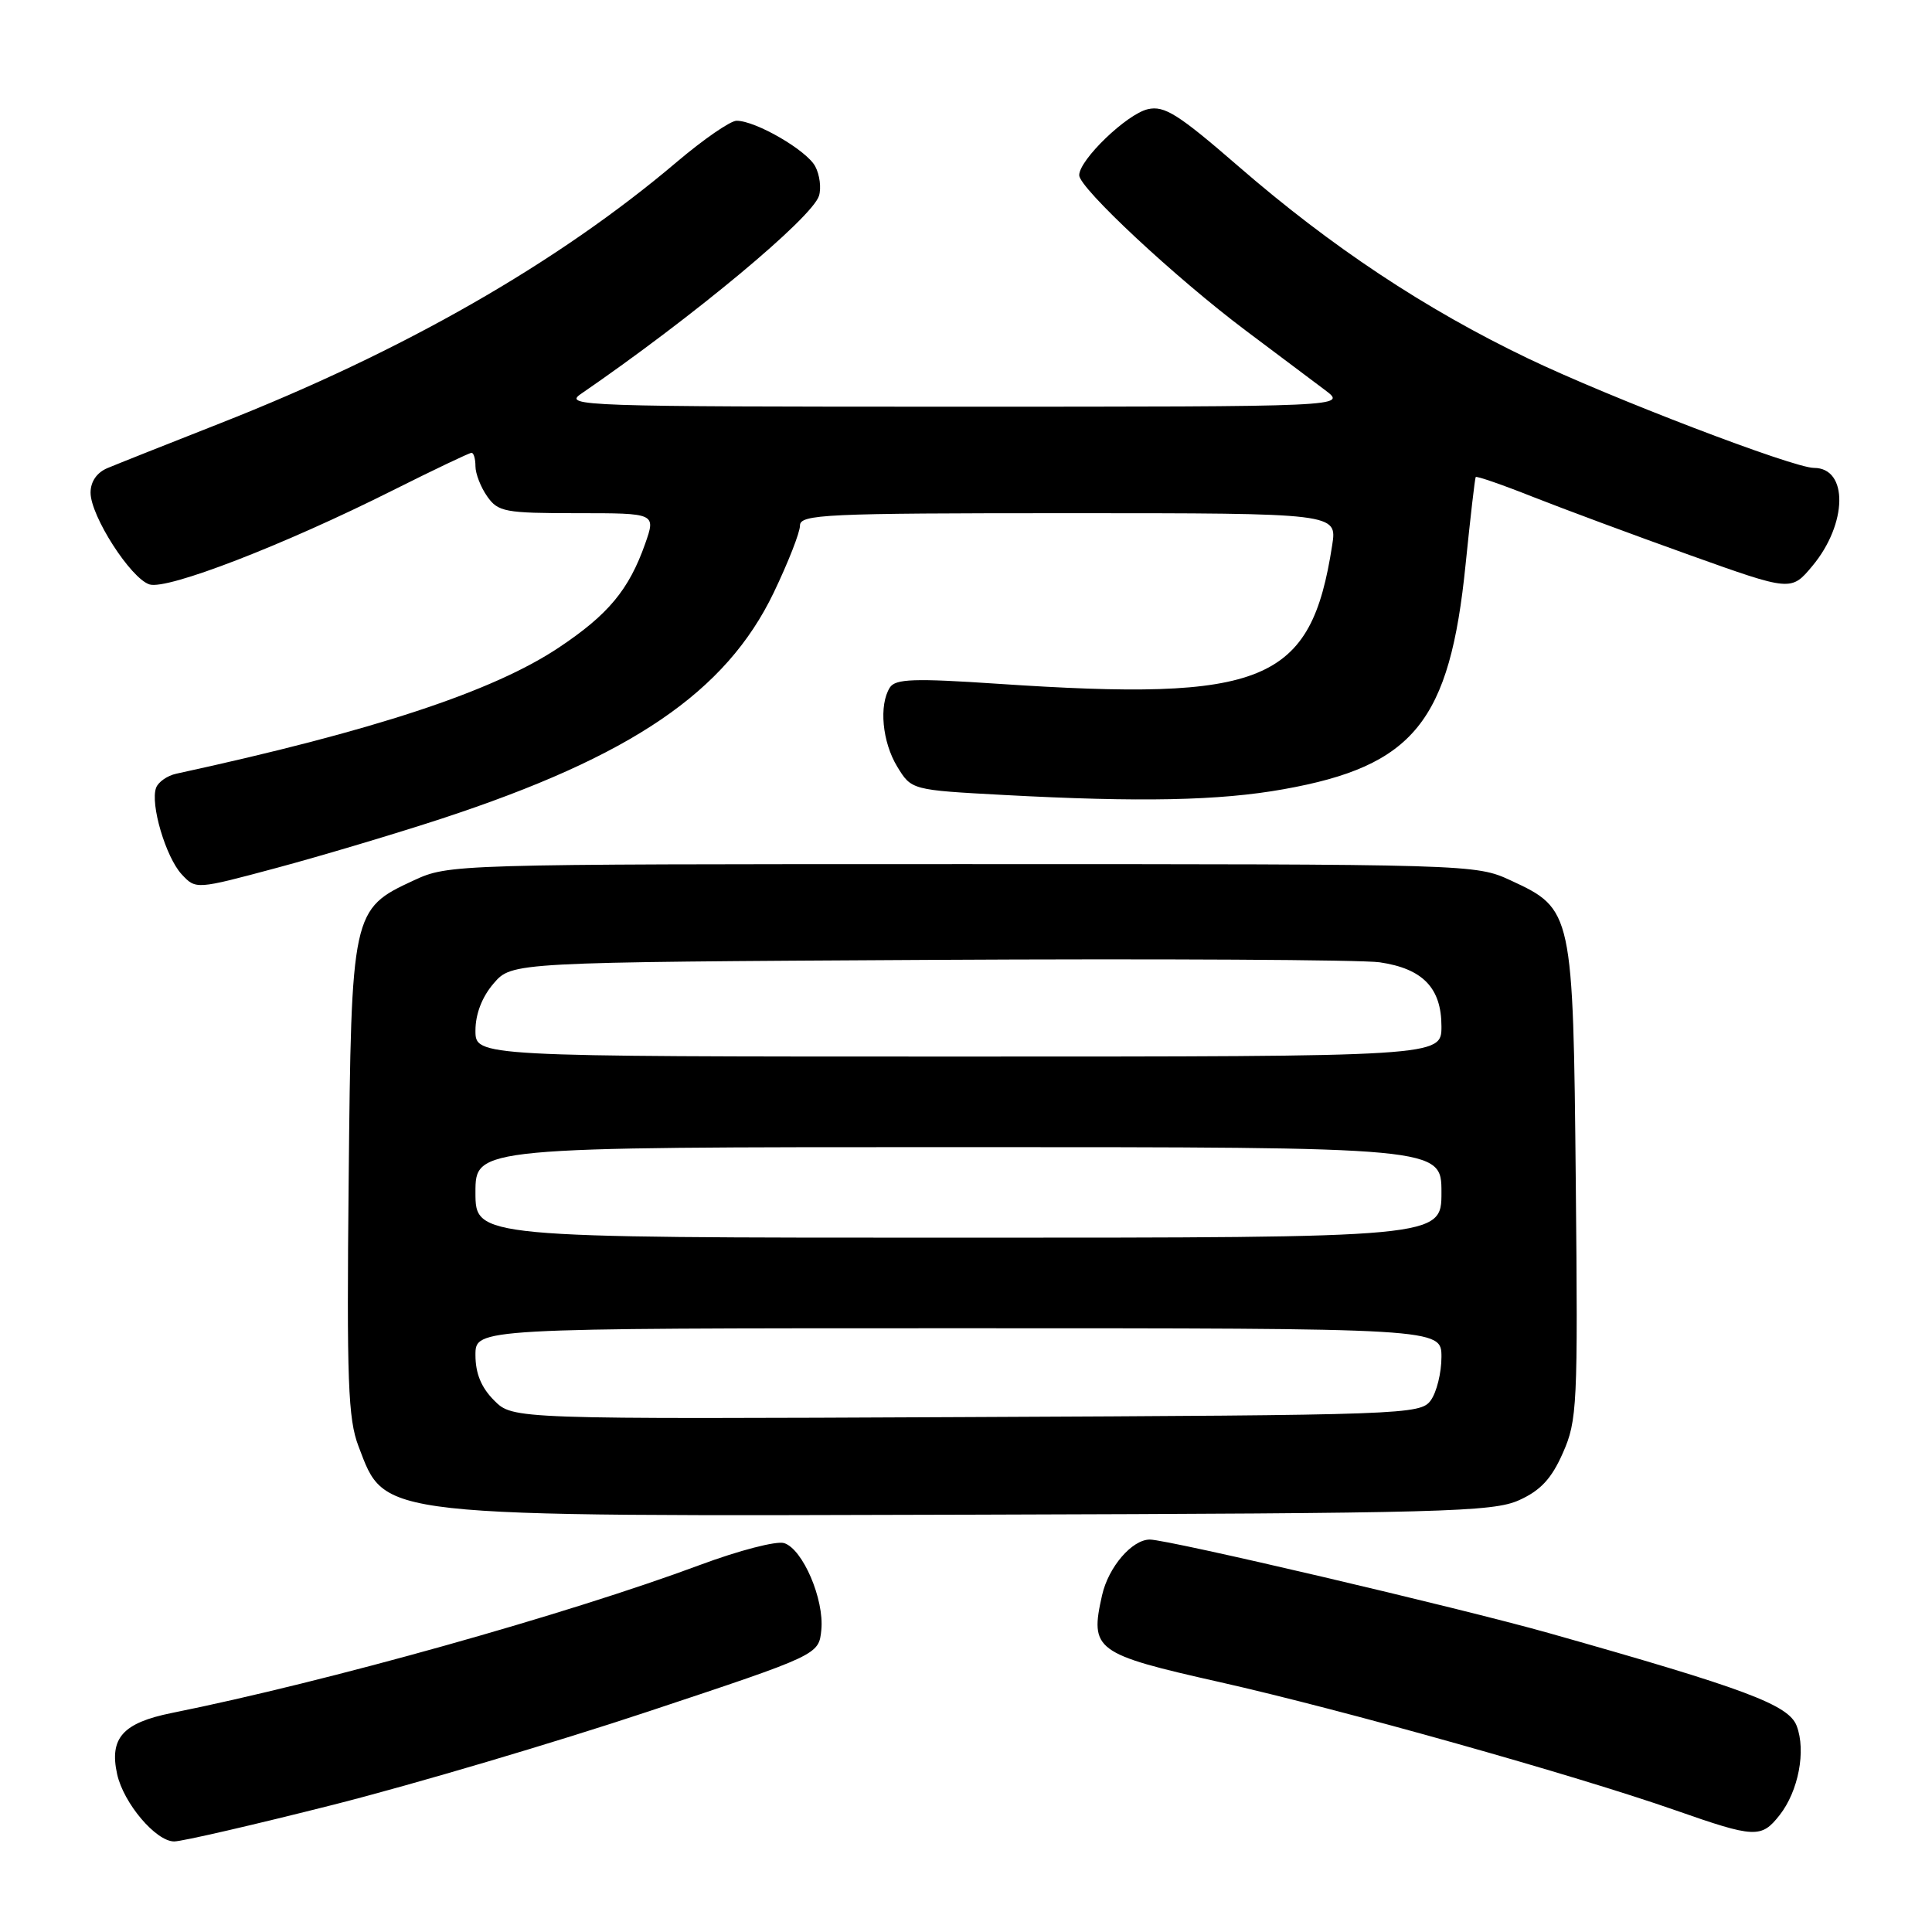 <?xml version="1.0" encoding="UTF-8" standalone="no"?>
<!DOCTYPE svg PUBLIC "-//W3C//DTD SVG 1.1//EN" "http://www.w3.org/Graphics/SVG/1.1/DTD/svg11.dtd" >
<svg xmlns="http://www.w3.org/2000/svg" xmlns:xlink="http://www.w3.org/1999/xlink" version="1.1" viewBox="0 0 256 256">
 <g >
 <path fill="currentColor"
d=" M 44.24 239.12 C 54.83 236.43 73.62 230.87 86.00 226.75 C 108.50 219.27 108.50 219.27 108.83 215.97 C 109.23 211.92 106.37 205.25 103.90 204.47 C 102.89 204.15 97.89 205.45 92.79 207.35 C 75.20 213.90 43.32 222.84 22.75 226.98 C 16.27 228.29 14.47 230.31 15.52 235.08 C 16.37 238.94 20.66 244.00 23.08 244.00 C 24.12 244.00 33.65 241.80 44.24 239.12 Z  M 235.81 240.51 C 238.30 237.34 239.33 231.99 238.07 228.69 C 237.01 225.89 231.30 223.76 205.19 216.38 C 193.23 213.01 154.83 204.01 152.36 204.00 C 150.00 204.00 146.87 207.64 146.03 211.38 C 144.39 218.65 145.07 219.16 161.64 222.89 C 177.96 226.57 208.68 235.21 222.00 239.87 C 232.53 243.56 233.38 243.60 235.81 240.51 Z  M 201.29 198.78 C 204.13 197.50 205.59 195.93 207.09 192.52 C 208.99 188.23 209.09 186.23 208.80 156.74 C 208.45 120.77 208.39 120.46 200.18 116.66 C 195.53 114.51 195.09 114.50 127.50 114.50 C 59.91 114.50 59.47 114.51 54.82 116.66 C 46.62 120.45 46.55 120.81 46.20 156.46 C 45.93 183.00 46.12 188.03 47.50 191.63 C 51.13 201.14 49.26 200.93 129.50 200.70 C 191.35 200.52 197.84 200.34 201.29 198.78 Z  M 58.50 108.48 C 83.69 100.21 96.18 91.72 102.52 78.53 C 104.43 74.55 106.00 70.55 106.00 69.65 C 106.00 68.15 109.23 68.00 141.59 68.00 C 177.18 68.00 177.18 68.00 176.52 72.25 C 173.70 90.48 167.65 92.99 132.15 90.60 C 121.10 89.86 118.65 89.95 117.91 91.10 C 116.44 93.43 116.90 98.32 118.89 101.59 C 120.78 104.68 120.78 104.68 133.05 105.34 C 151.10 106.31 161.57 106.10 170.06 104.58 C 187.35 101.50 192.10 95.63 194.20 74.78 C 194.83 68.58 195.43 63.37 195.54 63.21 C 195.65 63.05 199.07 64.23 203.12 65.84 C 207.18 67.44 216.54 70.92 223.92 73.56 C 237.34 78.36 237.34 78.36 240.16 74.98 C 244.81 69.40 244.93 62.00 240.36 62.00 C 237.62 62.00 213.29 52.69 202.46 47.49 C 188.82 40.95 176.38 32.69 164.09 22.03 C 156.12 15.12 154.28 13.96 152.09 14.47 C 149.29 15.12 143.00 21.18 143.00 23.22 C 143.00 24.91 155.77 36.82 165.08 43.81 C 169.25 46.94 173.97 50.49 175.58 51.69 C 178.50 53.89 178.50 53.89 126.50 53.89 C 77.28 53.89 74.63 53.80 76.97 52.20 C 91.81 42.01 107.58 28.89 108.52 25.95 C 108.84 24.92 108.62 23.16 108.02 22.04 C 106.88 19.91 100.14 16.00 97.60 16.00 C 96.78 16.00 93.22 18.46 89.68 21.46 C 73.93 34.82 53.44 46.55 29.12 56.11 C 22.18 58.84 15.49 61.50 14.25 62.02 C 12.83 62.61 12.00 63.82 12.00 65.28 C 12.00 68.37 17.32 76.65 19.81 77.44 C 22.17 78.19 37.61 72.22 51.99 65.00 C 57.48 62.25 62.20 60.00 62.48 60.00 C 62.77 60.00 63.00 60.80 63.00 61.78 C 63.00 62.76 63.70 64.56 64.56 65.78 C 66.00 67.83 66.90 68.00 76.51 68.00 C 86.91 68.00 86.91 68.00 85.48 72.07 C 83.33 78.15 80.60 81.44 74.04 85.81 C 65.34 91.62 49.52 96.84 23.36 102.52 C 22.18 102.77 20.98 103.61 20.69 104.37 C 19.87 106.50 21.97 113.59 24.08 115.86 C 25.96 117.87 25.96 117.87 36.73 114.98 C 42.65 113.39 52.45 110.46 58.50 108.48 Z  M 65.48 185.57 C 63.77 183.86 63.00 181.99 63.00 179.55 C 63.00 176.00 63.00 176.00 127.00 176.00 C 191.00 176.00 191.00 176.00 191.00 179.81 C 191.00 181.90 190.36 184.49 189.58 185.56 C 188.21 187.44 186.23 187.51 128.06 187.77 C 67.95 188.05 67.95 188.05 65.48 185.57 Z  M 63.00 158.00 C 63.00 152.00 63.00 152.00 127.00 152.00 C 191.00 152.00 191.00 152.00 191.00 158.00 C 191.00 164.00 191.00 164.00 127.00 164.00 C 63.00 164.00 63.00 164.00 63.00 158.00 Z  M 63.00 136.56 C 63.00 134.36 63.87 132.10 65.41 130.31 C 67.83 127.50 67.83 127.50 123.16 127.19 C 153.60 127.02 180.44 127.17 182.82 127.51 C 188.53 128.35 191.00 130.91 191.00 136.00 C 191.00 140.00 191.00 140.00 127.00 140.00 C 63.00 140.00 63.00 140.00 63.00 136.56 Z "/>
</g>
</svg>